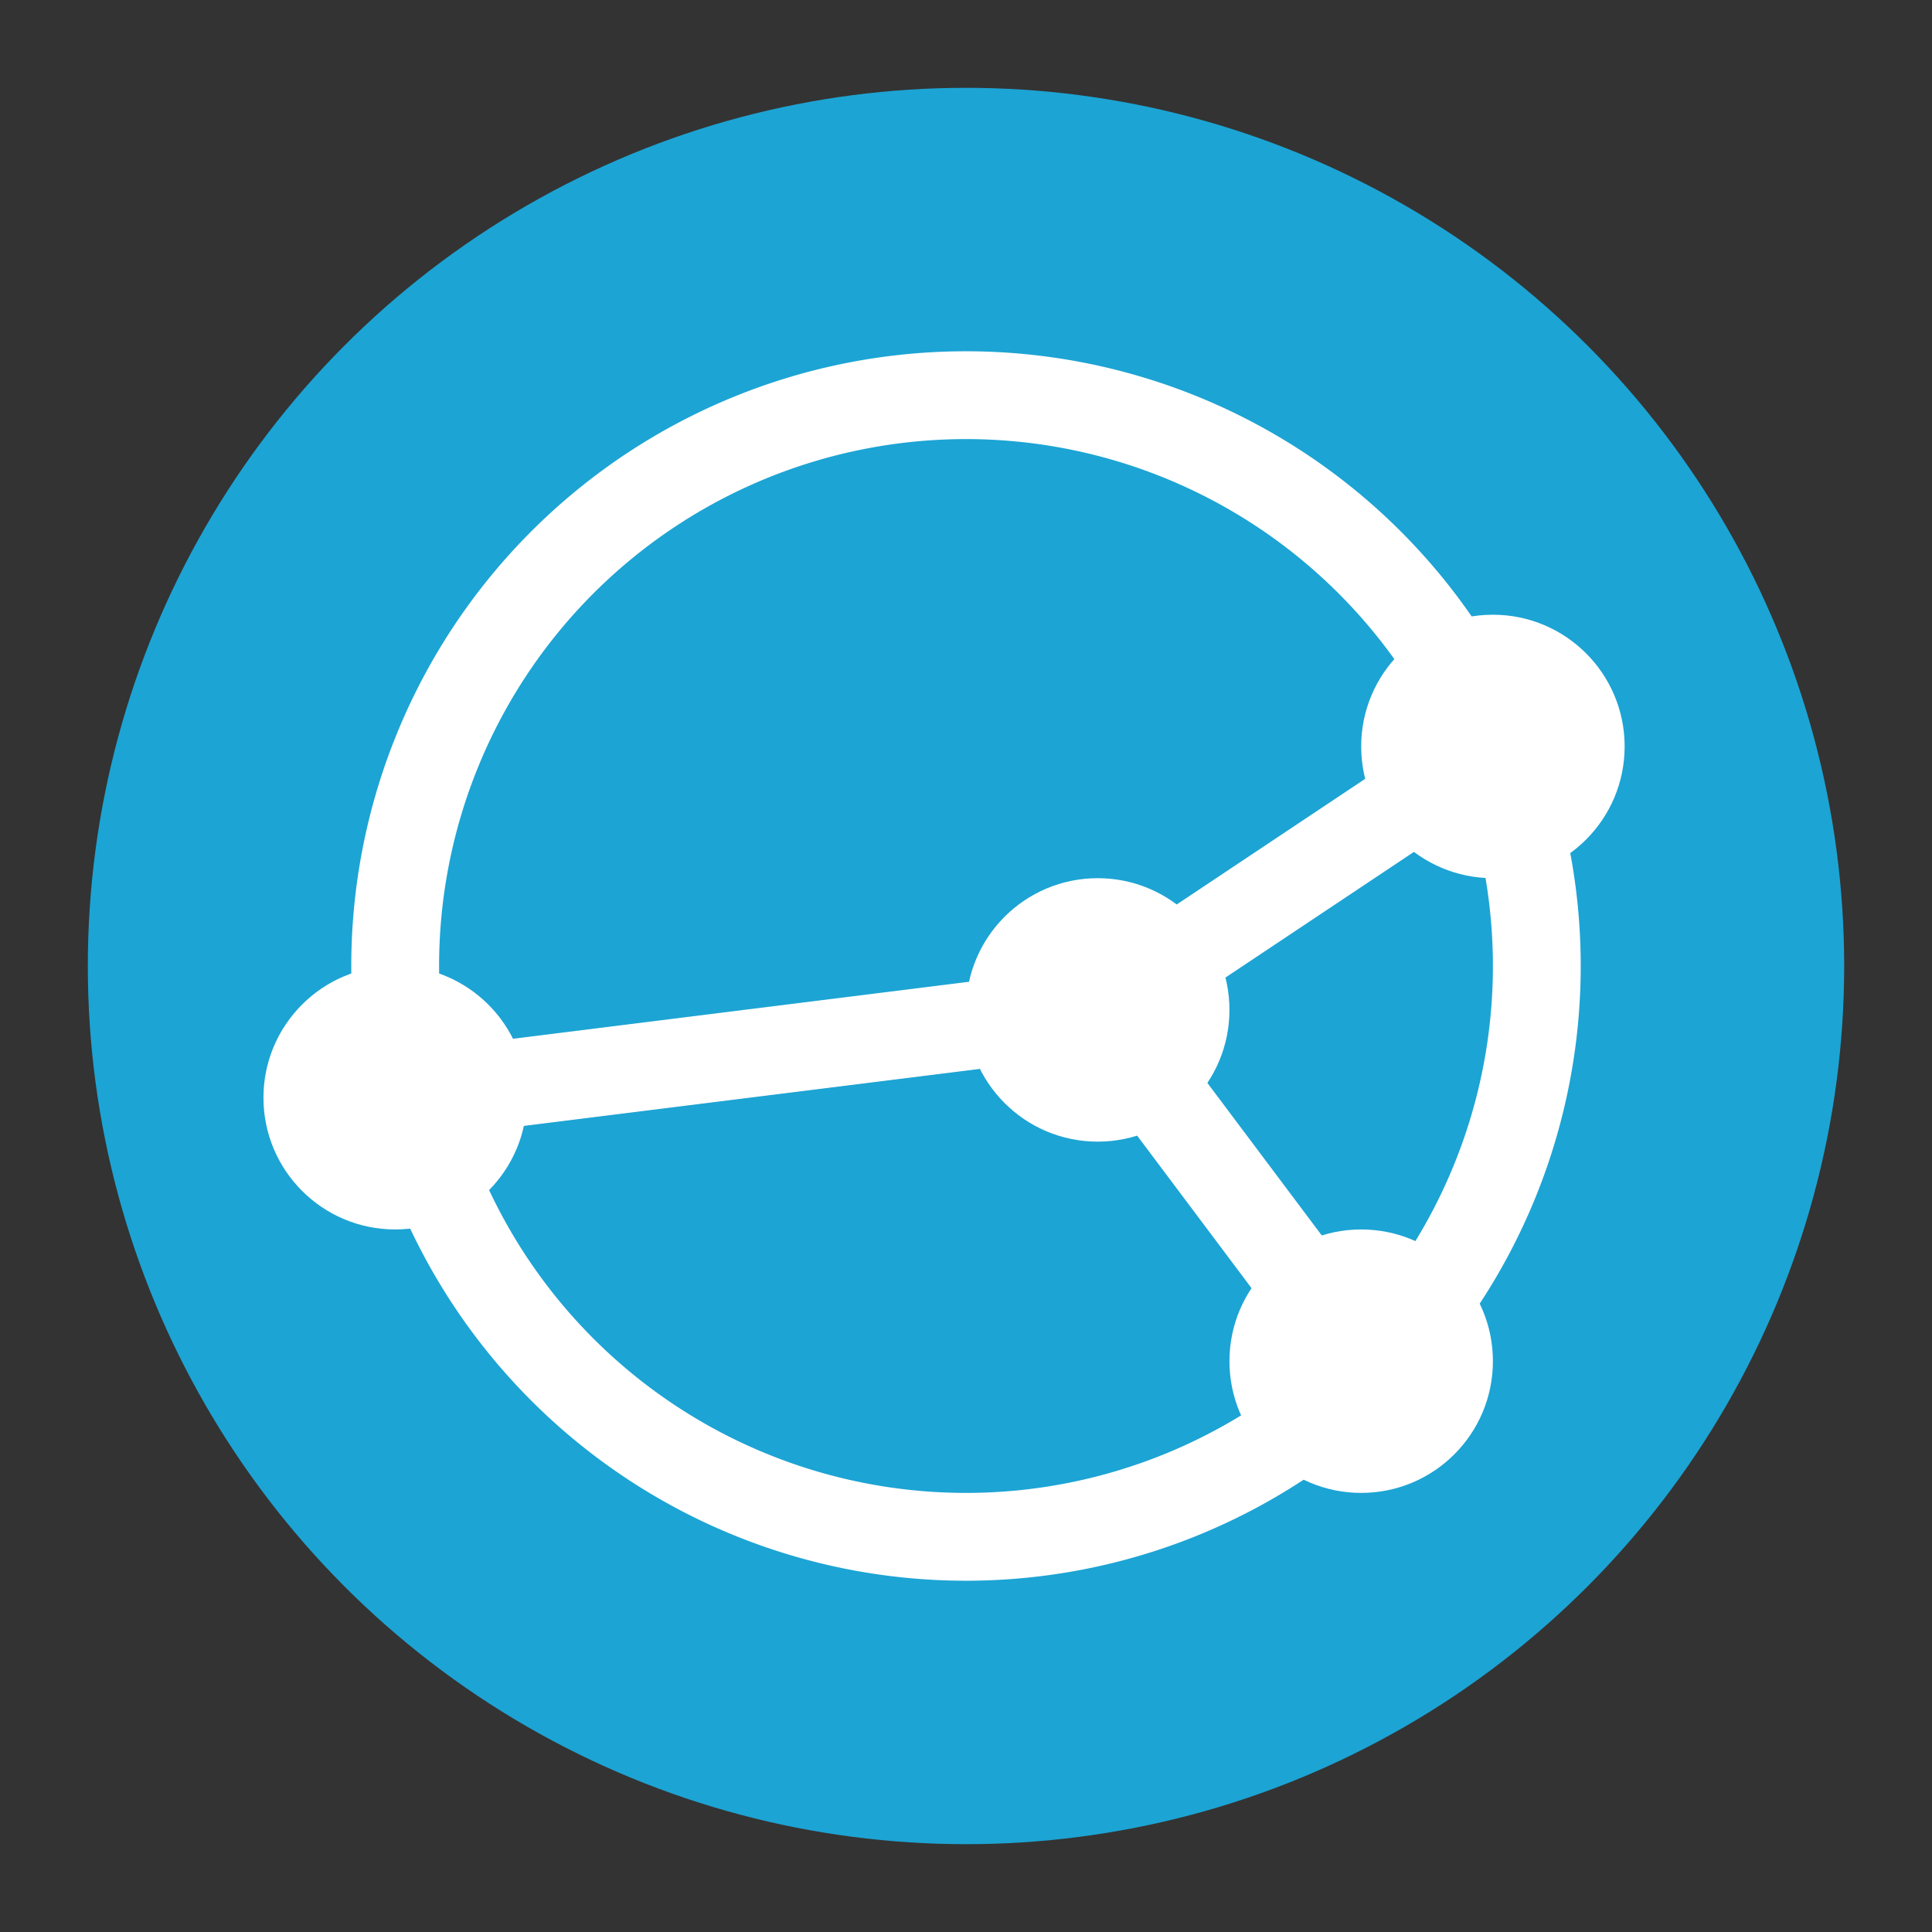 <svg xmlns="http://www.w3.org/2000/svg" width="22" height="22" version="1.1">
 <rect width="100%" height="100%" fill="#333333" stroke="none"/>
 <g transform="translate(-1,-1)">
  <circle style="fill:#1ca4d4" cx="12" cy="12" r="10"/>
  <path style="fill:#ffffff" d="M 12,5 A 7,7 0 0 0 5,12 7,7 0 0 0 12,19 7,7 0 0 0 19,12 7,7 0 0 0 12,5 Z M 12,6 A 6,6 0 0 1 18,12 6,6 0 0 1 12,18 6,6 0 0 1 6,12 6,6 0 0 1 12,6 Z"/>
  <path style="fill:none;stroke:#ffffff" d="M 5.5,13.5 13.5,12.5 18,9.5"/>
  <path style="fill:none;stroke:#ffffff" d="M 16.5,16.5 13.5,12.5"/>
  <circle style="fill:#ffffff" cx="16.5" cy="16.5" r="1.5"/>
  <circle style="fill:#ffffff" cx="18" cy="9.5" r="1.5"/>
  <circle style="fill:#ffffff" cx="13.5" cy="12.5" r="1.5"/>
  <circle style="fill:#ffffff" cx="5.5" cy="13.5" r="1.5"/>
 </g>
</svg>
